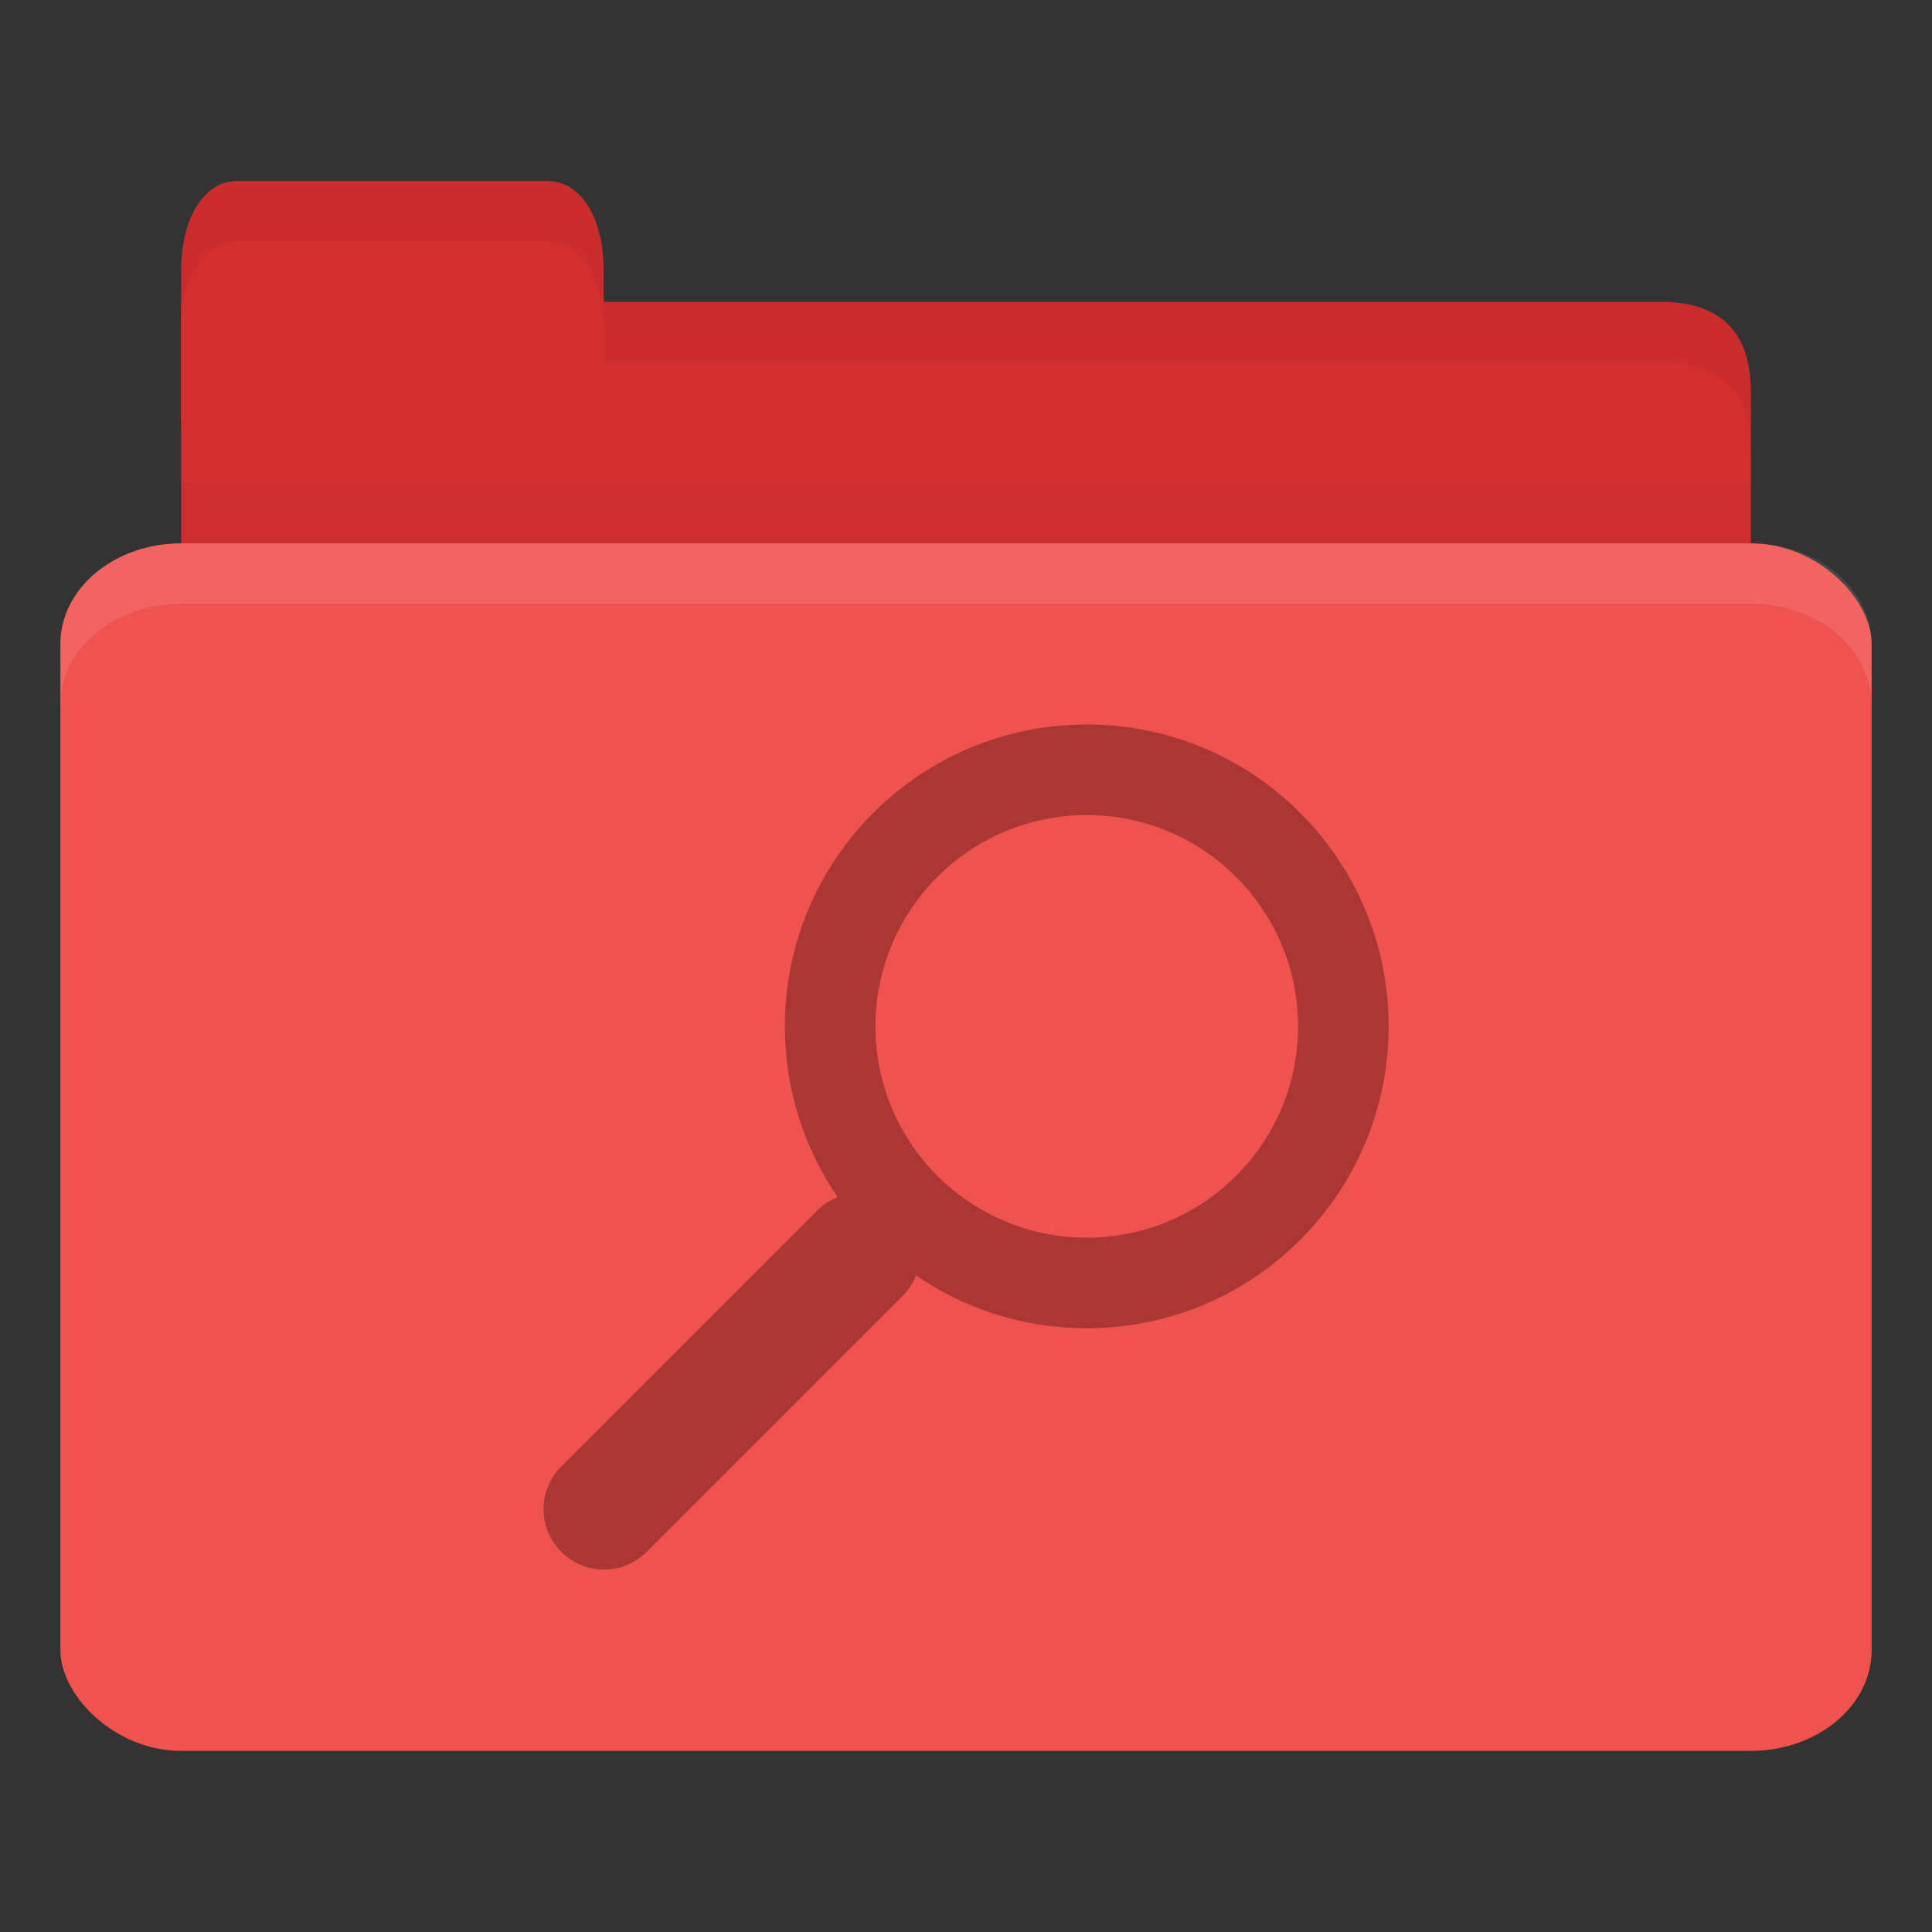<svg xmlns="http://www.w3.org/2000/svg" viewBox="0 0 128 128">
 <rect x="0" y="0" width="128" height="128" fill="#333333" stroke="none"/>
 <g transform="translate(0,-924.362)">
  <path d="m 16 944.36 94 0 c 4 0 6 2 6 5.998 l 0 13.996 c 0 2.215 -1.895 1.999 -4 1.999 l -96 0 c -2.105 0 -4 -1.784 -4 -3.999 l 0 -17.995 z" style="fill:#d32f2f;fill-opacity:1;stroke:none"/>
  <path d="m 12 956.36 0 10 104 0 0 -10 z" style="fill:#000;opacity:0.03;fill-opacity:1;stroke:none"/>
  <path d="m 12 952.36 0 -10 c 0 -4 1.818 -6 3.636 -6 l 20.727 0 c 1.818 0 3.636 2 3.636 6 l 0 10 z" style="fill:#d32f2f;fill-opacity:1;stroke:none"/>
  <rect width="120" height="80" x="4" y="960.36" rx="8" ry="6.667" style="fill:#ef5350;fill-opacity:1;stroke:none"/>
  <path d="m 12 960.36 c -4.432 0 -8 2.994 -8 6.688 l 0 4 c 0 -3.693 3.568 -6.688 8 -6.688 l 104 0 c 4.432 0 8 2.994 8 6.688 l 0 -4 c 0 -3.693 -3.568 -6.688 -8 -6.688 l -104 0 z" style="fill:#fff;opacity:0.1;fill-opacity:1;stroke:none"/>
  <path d="m 40 944.36 0 4 4 0 66 0 c 4 0 6 2 6 6 l 0 -4 c 0 -3.999 -2 -6 -6 -6 l -66 0 z" style="fill:#000;opacity:0.05;fill-opacity:1;stroke:none"/>
  <path d="m 15.625 936.36 c -1.818 0 -3.625 2 -3.625 6 l 0 4 c 0 -4 1.807 -6 3.625 -6 l 20.75 0 c 1.818 0 3.625 2 3.625 6 l 0 -4 c 0 -4 -1.807 -6 -3.625 -6 l -20.75 0 z" style="fill:#000;opacity:0.05;fill-opacity:1;stroke:none"/>
  <path d="m 72 48 c -11.05 0 -20 8.954 -20 20 c 0 4.198 1.29 8.095 3.5 11.313 c -0.492 0.196 -0.944 0.476 -1.344 0.875 l -16.969 16.969 c -1.567 1.567 -1.567 4.089 0 5.656 c 1.567 1.567 4.089 1.567 5.656 0 l 16.969 -16.969 c 0.399 -0.399 0.679 -0.852 0.875 -1.344 c 3.217 2.21 7.114 3.5 11.313 3.5 c 11.05 0 20 -8.954 20 -20 c 0 -11.05 -8.954 -20 -20 -20 z m 0 6 c 7.732 0 14 6.268 14 14 c 0 7.732 -6.268 14 -14 14 c -7.732 0 -14 -6.268 -14 -14 c 0 -7.732 6.268 -14 14 -14 z" transform="translate(0,924.362)" style="fill:#ab3634;opacity:1;fill-opacity:1;stroke:none"/>
 </g>
</svg>
